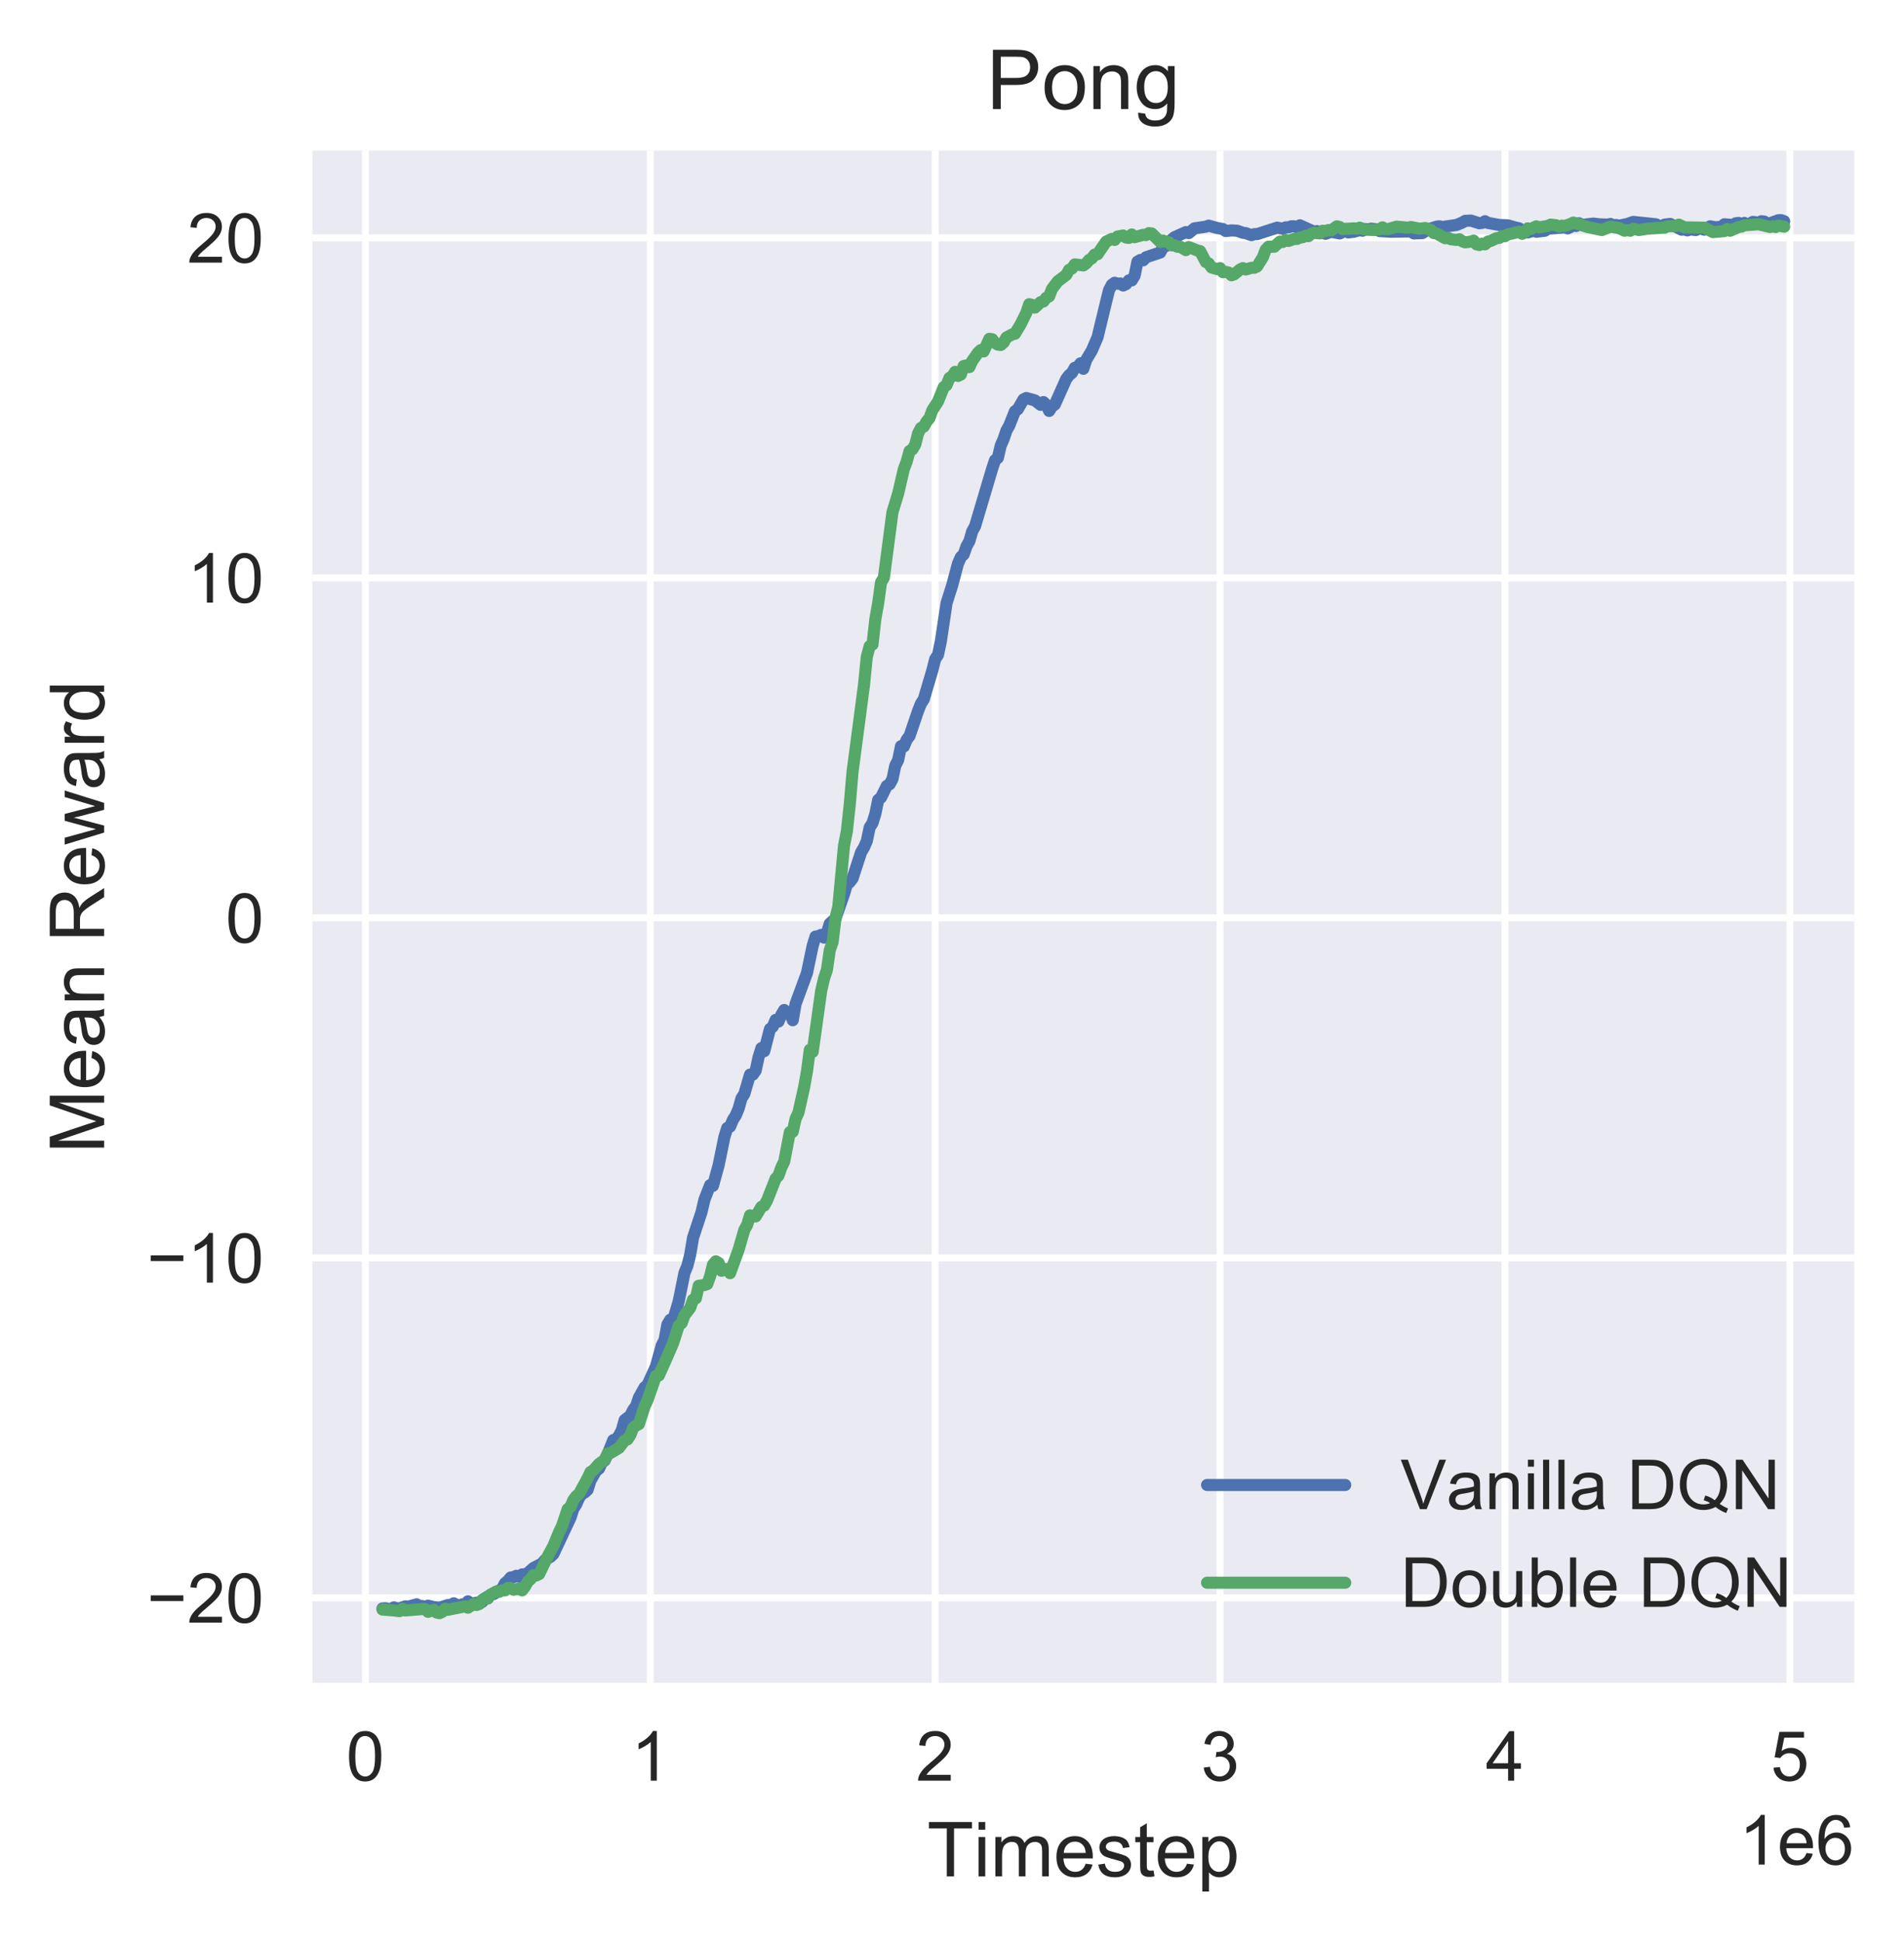 <?xml version="1.0" encoding="utf-8" standalone="no"?>
<!DOCTYPE svg PUBLIC "-//W3C//DTD SVG 1.1//EN"
  "http://www.w3.org/Graphics/SVG/1.1/DTD/svg11.dtd">
<!-- Created with matplotlib (https://matplotlib.org/) -->
<svg height="280.955pt" version="1.1" viewBox="0 0 275.622 280.955" width="275.622pt" xmlns="http://www.w3.org/2000/svg" xmlns:xlink="http://www.w3.org/1999/xlink">
 <defs>
  <style type="text/css">
*{stroke-linecap:butt;stroke-linejoin:round;}
  </style>
 </defs>
 <g id="figure_1">
  <g id="patch_1">
   <path d="M 0 280.955 
L 275.622 280.955 
L 275.622 0 
L 0 0 
z
" style="fill:#ffffff;"/>
  </g>
  <g id="axes_1">
   <g id="patch_2">
    <path d="M 45.222 243.549 
L 268.422 243.549 
L 268.422 21.789 
L 45.222 21.789 
z
" style="fill:#eaeaf2;"/>
   </g>
   <g id="matplotlib.axis_1">
    <g id="xtick_1">
     <g id="line2d_1">
      <path clip-path="url(#p933ae958e4)" d="M 52.893 243.549 
L 52.893 21.789 
" style="fill:none;stroke:#ffffff;stroke-linecap:round;"/>
     </g>
     <g id="line2d_2"/>
     <g id="text_1">
      <!-- 0 -->
      <defs>
       <path d="M 4.156 35.297 
Q 4.156 48 6.766 55.734 
Q 9.375 63.484 14.516 67.672 
Q 19.672 71.875 27.484 71.875 
Q 33.25 71.875 37.594 69.547 
Q 41.938 67.234 44.766 62.859 
Q 47.609 58.5 49.219 52.219 
Q 50.828 45.953 50.828 35.297 
Q 50.828 22.703 48.234 14.969 
Q 45.656 7.234 40.5 3 
Q 35.359 -1.219 27.484 -1.219 
Q 17.141 -1.219 11.234 6.203 
Q 4.156 15.141 4.156 35.297 
z
M 13.188 35.297 
Q 13.188 17.672 17.312 11.828 
Q 21.438 6 27.484 6 
Q 33.547 6 37.672 11.859 
Q 41.797 17.719 41.797 35.297 
Q 41.797 52.984 37.672 58.781 
Q 33.547 64.594 27.391 64.594 
Q 21.344 64.594 17.719 59.469 
Q 13.188 52.938 13.188 35.297 
z
" id="ArialMT-48"/>
      </defs>
      <g style="fill:#262626;" transform="translate(50.113 257.707)scale(0.1 -0.1)">
       <use xlink:href="#ArialMT-48"/>
      </g>
     </g>
    </g>
    <g id="xtick_2">
     <g id="line2d_3">
      <path clip-path="url(#p933ae958e4)" d="M 94.135 243.549 
L 94.135 21.789 
" style="fill:none;stroke:#ffffff;stroke-linecap:round;"/>
     </g>
     <g id="line2d_4"/>
     <g id="text_2">
      <!-- 1 -->
      <defs>
       <path d="M 37.25 0 
L 28.469 0 
L 28.469 56 
Q 25.297 52.984 20.141 49.953 
Q 14.984 46.922 10.891 45.406 
L 10.891 53.906 
Q 18.266 57.375 23.781 62.297 
Q 29.297 67.234 31.594 71.875 
L 37.25 71.875 
z
" id="ArialMT-49"/>
      </defs>
      <g style="fill:#262626;" transform="translate(91.355 257.707)scale(0.1 -0.1)">
       <use xlink:href="#ArialMT-49"/>
      </g>
     </g>
    </g>
    <g id="xtick_3">
     <g id="line2d_5">
      <path clip-path="url(#p933ae958e4)" d="M 135.377 243.549 
L 135.377 21.789 
" style="fill:none;stroke:#ffffff;stroke-linecap:round;"/>
     </g>
     <g id="line2d_6"/>
     <g id="text_3">
      <!-- 2 -->
      <defs>
       <path d="M 50.344 8.453 
L 50.344 0 
L 3.031 0 
Q 2.938 3.172 4.047 6.109 
Q 5.859 10.938 9.828 15.625 
Q 13.812 20.312 21.344 26.469 
Q 33.016 36.031 37.109 41.625 
Q 41.219 47.219 41.219 52.203 
Q 41.219 57.422 37.469 61 
Q 33.734 64.594 27.734 64.594 
Q 21.391 64.594 17.578 60.781 
Q 13.766 56.984 13.719 50.25 
L 4.688 51.172 
Q 5.609 61.281 11.656 66.578 
Q 17.719 71.875 27.938 71.875 
Q 38.234 71.875 44.234 66.156 
Q 50.25 60.453 50.25 52 
Q 50.25 47.703 48.484 43.547 
Q 46.734 39.406 42.656 34.812 
Q 38.578 30.219 29.109 22.219 
Q 21.188 15.578 18.938 13.203 
Q 16.703 10.844 15.234 8.453 
z
" id="ArialMT-50"/>
      </defs>
      <g style="fill:#262626;" transform="translate(132.596 257.707)scale(0.1 -0.1)">
       <use xlink:href="#ArialMT-50"/>
      </g>
     </g>
    </g>
    <g id="xtick_4">
     <g id="line2d_7">
      <path clip-path="url(#p933ae958e4)" d="M 176.618 243.549 
L 176.618 21.789 
" style="fill:none;stroke:#ffffff;stroke-linecap:round;"/>
     </g>
     <g id="line2d_8"/>
     <g id="text_4">
      <!-- 3 -->
      <defs>
       <path d="M 4.203 18.891 
L 12.984 20.062 
Q 14.5 12.594 18.141 9.297 
Q 21.781 6 27 6 
Q 33.203 6 37.469 10.297 
Q 41.75 14.594 41.75 20.953 
Q 41.75 27 37.797 30.922 
Q 33.844 34.859 27.734 34.859 
Q 25.25 34.859 21.531 33.891 
L 22.516 41.609 
Q 23.391 41.5 23.922 41.5 
Q 29.547 41.5 34.031 44.422 
Q 38.531 47.359 38.531 53.469 
Q 38.531 58.297 35.25 61.469 
Q 31.984 64.656 26.812 64.656 
Q 21.688 64.656 18.266 61.422 
Q 14.844 58.203 13.875 51.766 
L 5.078 53.328 
Q 6.688 62.156 12.391 67.016 
Q 18.109 71.875 26.609 71.875 
Q 32.469 71.875 37.391 69.359 
Q 42.328 66.844 44.938 62.5 
Q 47.562 58.156 47.562 53.266 
Q 47.562 48.641 45.062 44.828 
Q 42.578 41.016 37.703 38.766 
Q 44.047 37.312 47.562 32.688 
Q 51.078 28.078 51.078 21.141 
Q 51.078 11.766 44.234 5.25 
Q 37.406 -1.266 26.953 -1.266 
Q 17.531 -1.266 11.297 4.344 
Q 5.078 9.969 4.203 18.891 
z
" id="ArialMT-51"/>
      </defs>
      <g style="fill:#262626;" transform="translate(173.838 257.707)scale(0.1 -0.1)">
       <use xlink:href="#ArialMT-51"/>
      </g>
     </g>
    </g>
    <g id="xtick_5">
     <g id="line2d_9">
      <path clip-path="url(#p933ae958e4)" d="M 217.86 243.549 
L 217.86 21.789 
" style="fill:none;stroke:#ffffff;stroke-linecap:round;"/>
     </g>
     <g id="line2d_10"/>
     <g id="text_5">
      <!-- 4 -->
      <defs>
       <path d="M 32.328 0 
L 32.328 17.141 
L 1.266 17.141 
L 1.266 25.203 
L 33.938 71.578 
L 41.109 71.578 
L 41.109 25.203 
L 50.781 25.203 
L 50.781 17.141 
L 41.109 17.141 
L 41.109 0 
z
M 32.328 25.203 
L 32.328 57.469 
L 9.906 25.203 
z
" id="ArialMT-52"/>
      </defs>
      <g style="fill:#262626;" transform="translate(215.08 257.707)scale(0.1 -0.1)">
       <use xlink:href="#ArialMT-52"/>
      </g>
     </g>
    </g>
    <g id="xtick_6">
     <g id="line2d_11">
      <path clip-path="url(#p933ae958e4)" d="M 259.102 243.549 
L 259.102 21.789 
" style="fill:none;stroke:#ffffff;stroke-linecap:round;"/>
     </g>
     <g id="line2d_12"/>
     <g id="text_6">
      <!-- 5 -->
      <defs>
       <path d="M 4.156 18.75 
L 13.375 19.531 
Q 14.406 12.797 18.141 9.391 
Q 21.875 6 27.156 6 
Q 33.5 6 37.891 10.781 
Q 42.281 15.578 42.281 23.484 
Q 42.281 31 38.062 35.344 
Q 33.844 39.703 27 39.703 
Q 22.75 39.703 19.328 37.766 
Q 15.922 35.844 13.969 32.766 
L 5.719 33.844 
L 12.641 70.609 
L 48.25 70.609 
L 48.25 62.203 
L 19.672 62.203 
L 15.828 42.969 
Q 22.266 47.469 29.344 47.469 
Q 38.719 47.469 45.156 40.969 
Q 51.609 34.469 51.609 24.266 
Q 51.609 14.547 45.953 7.469 
Q 39.062 -1.219 27.156 -1.219 
Q 17.391 -1.219 11.203 4.25 
Q 5.031 9.719 4.156 18.75 
z
" id="ArialMT-53"/>
      </defs>
      <g style="fill:#262626;" transform="translate(256.321 257.707)scale(0.1 -0.1)">
       <use xlink:href="#ArialMT-53"/>
      </g>
     </g>
    </g>
    <g id="text_7">
     <!-- Timestep -->
     <defs>
      <path d="M 25.922 0 
L 25.922 63.141 
L 2.344 63.141 
L 2.344 71.578 
L 59.078 71.578 
L 59.078 63.141 
L 35.406 63.141 
L 35.406 0 
z
" id="ArialMT-84"/>
      <path d="M 6.641 61.469 
L 6.641 71.578 
L 15.438 71.578 
L 15.438 61.469 
z
M 6.641 0 
L 6.641 51.859 
L 15.438 51.859 
L 15.438 0 
z
" id="ArialMT-105"/>
      <path d="M 6.594 0 
L 6.594 51.859 
L 14.453 51.859 
L 14.453 44.578 
Q 16.891 48.391 20.938 50.703 
Q 25 53.031 30.172 53.031 
Q 35.938 53.031 39.625 50.641 
Q 43.312 48.25 44.828 43.953 
Q 50.984 53.031 60.844 53.031 
Q 68.562 53.031 72.703 48.75 
Q 76.859 44.484 76.859 35.594 
L 76.859 0 
L 68.109 0 
L 68.109 32.672 
Q 68.109 37.938 67.25 40.25 
Q 66.406 42.578 64.156 43.984 
Q 61.922 45.406 58.891 45.406 
Q 53.422 45.406 49.797 41.766 
Q 46.188 38.141 46.188 30.125 
L 46.188 0 
L 37.406 0 
L 37.406 33.688 
Q 37.406 39.547 35.25 42.469 
Q 33.109 45.406 28.219 45.406 
Q 24.516 45.406 21.359 43.453 
Q 18.219 41.5 16.797 37.734 
Q 15.375 33.984 15.375 26.906 
L 15.375 0 
z
" id="ArialMT-109"/>
      <path d="M 42.094 16.703 
L 51.172 15.578 
Q 49.031 7.625 43.219 3.219 
Q 37.406 -1.172 28.375 -1.172 
Q 17 -1.172 10.328 5.828 
Q 3.656 12.844 3.656 25.484 
Q 3.656 38.578 10.391 45.797 
Q 17.141 53.031 27.875 53.031 
Q 38.281 53.031 44.875 45.953 
Q 51.469 38.875 51.469 26.031 
Q 51.469 25.25 51.422 23.688 
L 12.75 23.688 
Q 13.234 15.141 17.578 10.594 
Q 21.922 6.062 28.422 6.062 
Q 33.25 6.062 36.672 8.594 
Q 40.094 11.141 42.094 16.703 
z
M 13.234 30.906 
L 42.188 30.906 
Q 41.609 37.453 38.875 40.719 
Q 34.672 45.797 27.984 45.797 
Q 21.922 45.797 17.797 41.75 
Q 13.672 37.703 13.234 30.906 
z
" id="ArialMT-101"/>
      <path d="M 3.078 15.484 
L 11.766 16.844 
Q 12.5 11.625 15.844 8.844 
Q 19.188 6.062 25.203 6.062 
Q 31.25 6.062 34.172 8.516 
Q 37.109 10.984 37.109 14.312 
Q 37.109 17.281 34.516 19 
Q 32.719 20.172 25.531 21.969 
Q 15.875 24.422 12.141 26.203 
Q 8.406 27.984 6.469 31.125 
Q 4.547 34.281 4.547 38.094 
Q 4.547 41.547 6.125 44.5 
Q 7.719 47.469 10.453 49.422 
Q 12.5 50.922 16.031 51.969 
Q 19.578 53.031 23.641 53.031 
Q 29.734 53.031 34.344 51.266 
Q 38.969 49.516 41.156 46.5 
Q 43.359 43.5 44.188 38.484 
L 35.594 37.312 
Q 35.016 41.312 32.203 43.547 
Q 29.391 45.797 24.266 45.797 
Q 18.219 45.797 15.625 43.797 
Q 13.031 41.797 13.031 39.109 
Q 13.031 37.406 14.109 36.031 
Q 15.188 34.625 17.484 33.688 
Q 18.797 33.203 25.25 31.453 
Q 34.578 28.953 38.25 27.359 
Q 41.938 25.781 44.031 22.75 
Q 46.141 19.734 46.141 15.234 
Q 46.141 10.844 43.578 6.953 
Q 41.016 3.078 36.172 0.953 
Q 31.344 -1.172 25.25 -1.172 
Q 15.141 -1.172 9.844 3.031 
Q 4.547 7.234 3.078 15.484 
z
" id="ArialMT-115"/>
      <path d="M 25.781 7.859 
L 27.047 0.094 
Q 23.344 -0.688 20.406 -0.688 
Q 15.625 -0.688 12.984 0.828 
Q 10.359 2.344 9.281 4.812 
Q 8.203 7.281 8.203 15.188 
L 8.203 45.016 
L 1.766 45.016 
L 1.766 51.859 
L 8.203 51.859 
L 8.203 64.703 
L 16.938 69.969 
L 16.938 51.859 
L 25.781 51.859 
L 25.781 45.016 
L 16.938 45.016 
L 16.938 14.703 
Q 16.938 10.938 17.406 9.859 
Q 17.875 8.797 18.922 8.156 
Q 19.969 7.516 21.922 7.516 
Q 23.391 7.516 25.781 7.859 
z
" id="ArialMT-116"/>
      <path d="M 6.594 -19.875 
L 6.594 51.859 
L 14.594 51.859 
L 14.594 45.125 
Q 17.438 49.078 21 51.047 
Q 24.562 53.031 29.641 53.031 
Q 36.281 53.031 41.359 49.609 
Q 46.438 46.188 49.016 39.953 
Q 51.609 33.734 51.609 26.312 
Q 51.609 18.359 48.75 11.984 
Q 45.906 5.609 40.453 2.219 
Q 35.016 -1.172 29 -1.172 
Q 24.609 -1.172 21.109 0.688 
Q 17.625 2.547 15.375 5.375 
L 15.375 -19.875 
z
M 14.547 25.641 
Q 14.547 15.625 18.594 10.844 
Q 22.656 6.062 28.422 6.062 
Q 34.281 6.062 38.453 11.016 
Q 42.625 15.969 42.625 26.375 
Q 42.625 36.281 38.547 41.203 
Q 34.469 46.141 28.812 46.141 
Q 23.188 46.141 18.859 40.891 
Q 14.547 35.641 14.547 25.641 
z
" id="ArialMT-112"/>
     </defs>
     <g style="fill:#262626;" transform="translate(134.209 271.568)scale(0.11 -0.11)">
      <use xlink:href="#ArialMT-84"/>
      <use x="61.037" xlink:href="#ArialMT-105"/>
      <use x="83.254" xlink:href="#ArialMT-109"/>
      <use x="166.555" xlink:href="#ArialMT-101"/>
      <use x="222.17" xlink:href="#ArialMT-115"/>
      <use x="272.17" xlink:href="#ArialMT-116"/>
      <use x="299.953" xlink:href="#ArialMT-101"/>
      <use x="355.568" xlink:href="#ArialMT-112"/>
     </g>
    </g>
    <g id="text_8">
     <!-- 1e6 -->
     <defs>
      <path d="M 49.75 54.047 
L 41.016 53.375 
Q 39.844 58.547 37.703 60.891 
Q 34.125 64.656 28.906 64.656 
Q 24.703 64.656 21.531 62.312 
Q 17.391 59.281 14.984 53.469 
Q 12.594 47.656 12.5 36.922 
Q 15.672 41.75 20.266 44.094 
Q 24.859 46.438 29.891 46.438 
Q 38.672 46.438 44.844 39.969 
Q 51.031 33.5 51.031 23.25 
Q 51.031 16.5 48.125 10.719 
Q 45.219 4.938 40.141 1.859 
Q 35.062 -1.219 28.609 -1.219 
Q 17.625 -1.219 10.688 6.859 
Q 3.766 14.938 3.766 33.5 
Q 3.766 54.25 11.422 63.672 
Q 18.109 71.875 29.438 71.875 
Q 37.891 71.875 43.281 67.141 
Q 48.688 62.406 49.75 54.047 
z
M 13.875 23.188 
Q 13.875 18.656 15.797 14.5 
Q 17.719 10.359 21.188 8.172 
Q 24.656 6 28.469 6 
Q 34.031 6 38.031 10.484 
Q 42.047 14.984 42.047 22.703 
Q 42.047 30.125 38.078 34.391 
Q 34.125 38.672 28.125 38.672 
Q 22.172 38.672 18.016 34.391 
Q 13.875 30.125 13.875 23.188 
z
" id="ArialMT-54"/>
     </defs>
     <g style="fill:#262626;" transform="translate(251.74 269.853)scale(0.1 -0.1)">
      <use xlink:href="#ArialMT-49"/>
      <use x="55.615" xlink:href="#ArialMT-101"/>
      <use x="111.23" xlink:href="#ArialMT-54"/>
     </g>
    </g>
   </g>
   <g id="matplotlib.axis_2">
    <g id="ytick_1">
     <g id="line2d_13">
      <path clip-path="url(#p933ae958e4)" d="M 45.222 231.255 
L 268.422 231.255 
" style="fill:none;stroke:#ffffff;stroke-linecap:round;"/>
     </g>
     <g id="line2d_14"/>
     <g id="text_9">
      <!-- −20 -->
      <defs>
       <path d="M 52.828 31.203 
L 5.562 31.203 
L 5.562 39.406 
L 52.828 39.406 
z
" id="ArialMT-8722"/>
      </defs>
      <g style="fill:#262626;" transform="translate(21.26 234.834)scale(0.1 -0.1)">
       <use xlink:href="#ArialMT-8722"/>
       <use x="58.398" xlink:href="#ArialMT-50"/>
       <use x="114.014" xlink:href="#ArialMT-48"/>
      </g>
     </g>
    </g>
    <g id="ytick_2">
     <g id="line2d_15">
      <path clip-path="url(#p933ae958e4)" d="M 45.222 182.048 
L 268.422 182.048 
" style="fill:none;stroke:#ffffff;stroke-linecap:round;"/>
     </g>
     <g id="line2d_16"/>
     <g id="text_10">
      <!-- −10 -->
      <g style="fill:#262626;" transform="translate(21.26 185.627)scale(0.1 -0.1)">
       <use xlink:href="#ArialMT-8722"/>
       <use x="58.398" xlink:href="#ArialMT-49"/>
       <use x="114.014" xlink:href="#ArialMT-48"/>
      </g>
     </g>
    </g>
    <g id="ytick_3">
     <g id="line2d_17">
      <path clip-path="url(#p933ae958e4)" d="M 45.222 132.842 
L 268.422 132.842 
" style="fill:none;stroke:#ffffff;stroke-linecap:round;"/>
     </g>
     <g id="line2d_18"/>
     <g id="text_11">
      <!-- 0 -->
      <g style="fill:#262626;" transform="translate(32.661 136.421)scale(0.1 -0.1)">
       <use xlink:href="#ArialMT-48"/>
      </g>
     </g>
    </g>
    <g id="ytick_4">
     <g id="line2d_19">
      <path clip-path="url(#p933ae958e4)" d="M 45.222 83.635 
L 268.422 83.635 
" style="fill:none;stroke:#ffffff;stroke-linecap:round;"/>
     </g>
     <g id="line2d_20"/>
     <g id="text_12">
      <!-- 10 -->
      <g style="fill:#262626;" transform="translate(27.1 87.214)scale(0.1 -0.1)">
       <use xlink:href="#ArialMT-49"/>
       <use x="55.615" xlink:href="#ArialMT-48"/>
      </g>
     </g>
    </g>
    <g id="ytick_5">
     <g id="line2d_21">
      <path clip-path="url(#p933ae958e4)" d="M 45.222 34.428 
L 268.422 34.428 
" style="fill:none;stroke:#ffffff;stroke-linecap:round;"/>
     </g>
     <g id="line2d_22"/>
     <g id="text_13">
      <!-- 20 -->
      <g style="fill:#262626;" transform="translate(27.1 38.007)scale(0.1 -0.1)">
       <use xlink:href="#ArialMT-50"/>
       <use x="55.615" xlink:href="#ArialMT-48"/>
      </g>
     </g>
    </g>
    <g id="text_14">
     <!-- Mean Reward -->
     <defs>
      <path d="M 7.422 0 
L 7.422 71.578 
L 21.688 71.578 
L 38.625 20.906 
Q 40.969 13.812 42.047 10.297 
Q 43.266 14.203 45.844 21.781 
L 62.984 71.578 
L 75.734 71.578 
L 75.734 0 
L 66.609 0 
L 66.609 59.906 
L 45.797 0 
L 37.25 0 
L 16.547 60.938 
L 16.547 0 
z
" id="ArialMT-77"/>
      <path d="M 40.438 6.391 
Q 35.547 2.25 31.031 0.531 
Q 26.516 -1.172 21.344 -1.172 
Q 12.797 -1.172 8.203 3 
Q 3.609 7.172 3.609 13.672 
Q 3.609 17.484 5.344 20.625 
Q 7.078 23.781 9.891 25.688 
Q 12.703 27.594 16.219 28.562 
Q 18.797 29.25 24.031 29.891 
Q 34.672 31.156 39.703 32.906 
Q 39.75 34.719 39.75 35.203 
Q 39.75 40.578 37.25 42.781 
Q 33.891 45.75 27.25 45.75 
Q 21.047 45.75 18.094 43.578 
Q 15.141 41.406 13.719 35.891 
L 5.125 37.062 
Q 6.297 42.578 8.984 45.969 
Q 11.672 49.359 16.75 51.188 
Q 21.828 53.031 28.516 53.031 
Q 35.156 53.031 39.297 51.469 
Q 43.453 49.906 45.406 47.531 
Q 47.359 45.172 48.141 41.547 
Q 48.578 39.312 48.578 33.453 
L 48.578 21.734 
Q 48.578 9.469 49.141 6.219 
Q 49.703 2.984 51.375 0 
L 42.188 0 
Q 40.828 2.734 40.438 6.391 
z
M 39.703 26.031 
Q 34.906 24.078 25.344 22.703 
Q 19.922 21.922 17.672 20.938 
Q 15.438 19.969 14.203 18.094 
Q 12.984 16.219 12.984 13.922 
Q 12.984 10.406 15.641 8.062 
Q 18.312 5.719 23.438 5.719 
Q 28.516 5.719 32.469 7.938 
Q 36.422 10.156 38.281 14.016 
Q 39.703 17 39.703 22.797 
z
" id="ArialMT-97"/>
      <path d="M 6.594 0 
L 6.594 51.859 
L 14.5 51.859 
L 14.5 44.484 
Q 20.219 53.031 31 53.031 
Q 35.688 53.031 39.625 51.344 
Q 43.562 49.656 45.516 46.922 
Q 47.469 44.188 48.25 40.438 
Q 48.734 37.984 48.734 31.891 
L 48.734 0 
L 39.938 0 
L 39.938 31.547 
Q 39.938 36.922 38.906 39.578 
Q 37.891 42.234 35.281 43.812 
Q 32.672 45.406 29.156 45.406 
Q 23.531 45.406 19.453 41.844 
Q 15.375 38.281 15.375 28.328 
L 15.375 0 
z
" id="ArialMT-110"/>
      <path id="ArialMT-32"/>
      <path d="M 7.859 0 
L 7.859 71.578 
L 39.594 71.578 
Q 49.172 71.578 54.141 69.641 
Q 59.125 67.719 62.109 62.828 
Q 65.094 57.953 65.094 52.047 
Q 65.094 44.438 60.156 39.203 
Q 55.219 33.984 44.922 32.562 
Q 48.688 30.766 50.641 29 
Q 54.781 25.203 58.5 19.484 
L 70.953 0 
L 59.031 0 
L 49.562 14.891 
Q 45.406 21.344 42.719 24.75 
Q 40.047 28.172 37.922 29.531 
Q 35.797 30.906 33.594 31.453 
Q 31.984 31.781 28.328 31.781 
L 17.328 31.781 
L 17.328 0 
z
M 17.328 39.984 
L 37.703 39.984 
Q 44.188 39.984 47.844 41.328 
Q 51.516 42.672 53.422 45.625 
Q 55.328 48.578 55.328 52.047 
Q 55.328 57.125 51.641 60.391 
Q 47.953 63.672 39.984 63.672 
L 17.328 63.672 
z
" id="ArialMT-82"/>
      <path d="M 16.156 0 
L 0.297 51.859 
L 9.375 51.859 
L 17.625 21.922 
L 20.703 10.797 
Q 20.906 11.625 23.391 21.484 
L 31.641 51.859 
L 40.672 51.859 
L 48.438 21.781 
L 51.031 11.859 
L 54 21.875 
L 62.891 51.859 
L 71.438 51.859 
L 55.219 0 
L 46.094 0 
L 37.844 31.062 
L 35.844 39.891 
L 25.344 0 
z
" id="ArialMT-119"/>
      <path d="M 6.5 0 
L 6.5 51.859 
L 14.406 51.859 
L 14.406 44 
Q 17.438 49.516 20 51.266 
Q 22.562 53.031 25.641 53.031 
Q 30.078 53.031 34.672 50.203 
L 31.641 42.047 
Q 28.422 43.953 25.203 43.953 
Q 22.312 43.953 20.016 42.219 
Q 17.719 40.484 16.75 37.406 
Q 15.281 32.719 15.281 27.156 
L 15.281 0 
z
" id="ArialMT-114"/>
      <path d="M 40.234 0 
L 40.234 6.547 
Q 35.297 -1.172 25.734 -1.172 
Q 19.531 -1.172 14.328 2.25 
Q 9.125 5.672 6.266 11.797 
Q 3.422 17.922 3.422 25.875 
Q 3.422 33.641 6 39.969 
Q 8.594 46.297 13.766 49.656 
Q 18.953 53.031 25.344 53.031 
Q 30.031 53.031 33.688 51.047 
Q 37.359 49.078 39.656 45.906 
L 39.656 71.578 
L 48.391 71.578 
L 48.391 0 
z
M 12.453 25.875 
Q 12.453 15.922 16.641 10.984 
Q 20.844 6.062 26.562 6.062 
Q 32.328 6.062 36.344 10.766 
Q 40.375 15.484 40.375 25.141 
Q 40.375 35.797 36.266 40.766 
Q 32.172 45.75 26.172 45.75 
Q 20.312 45.75 16.375 40.969 
Q 12.453 36.188 12.453 25.875 
z
" id="ArialMT-100"/>
     </defs>
     <g style="fill:#262626;" transform="translate(15.074 166.905)rotate(-90)scale(0.11 -0.11)">
      <use xlink:href="#ArialMT-77"/>
      <use x="83.301" xlink:href="#ArialMT-101"/>
      <use x="138.916" xlink:href="#ArialMT-97"/>
      <use x="194.531" xlink:href="#ArialMT-110"/>
      <use x="250.146" xlink:href="#ArialMT-32"/>
      <use x="277.93" xlink:href="#ArialMT-82"/>
      <use x="350.146" xlink:href="#ArialMT-101"/>
      <use x="405.762" xlink:href="#ArialMT-119"/>
      <use x="477.979" xlink:href="#ArialMT-97"/>
      <use x="533.594" xlink:href="#ArialMT-114"/>
      <use x="566.895" xlink:href="#ArialMT-100"/>
     </g>
    </g>
   </g>
   <g id="line2d_23">
    <path clip-path="url(#p933ae958e4)" d="M 55.368 232.793 
L 55.78 232.764 
L 56.605 232.947 
L 57.017 232.633 
L 57.43 232.78 
L 57.842 232.78 
L 58.667 232.485 
L 59.08 232.534 
L 60.317 232.19 
L 60.729 232.436 
L 61.142 232.436 
L 61.554 232.584 
L 61.966 232.387 
L 62.791 232.584 
L 63.616 232.682 
L 64.853 232.288 
L 65.266 232.288 
L 65.678 232.042 
L 66.503 232.485 
L 66.915 232.19 
L 67.328 232.338 
L 67.74 231.747 
L 68.153 232.092 
L 69.39 231.895 
L 69.802 231.846 
L 70.215 231.304 
L 71.04 230.812 
L 71.452 230.714 
L 72.689 229.926 
L 73.102 229.139 
L 73.514 228.795 
L 73.927 228.303 
L 74.339 228.253 
L 74.751 228.057 
L 75.164 228.204 
L 75.576 227.86 
L 75.989 227.86 
L 76.401 227.663 
L 77.226 226.925 
L 78.463 226.285 
L 78.876 225.793 
L 79.7 225.301 
L 80.113 224.907 
L 82.587 219.642 
L 83 218.363 
L 83.412 217.723 
L 83.825 216.788 
L 84.237 216.198 
L 84.649 216.001 
L 85.062 215.607 
L 85.474 214.279 
L 86.299 212.852 
L 86.711 212.557 
L 87.124 211.671 
L 87.536 211.376 
L 87.949 210.49 
L 88.774 208.423 
L 89.186 208.325 
L 89.598 207.783 
L 90.011 206.996 
L 90.423 205.52 
L 91.248 204.88 
L 91.66 204.044 
L 92.073 203.502 
L 92.485 202.272 
L 93.31 200.796 
L 93.723 200.452 
L 94.96 197.745 
L 95.785 194.744 
L 96.197 193.956 
L 96.609 191.693 
L 97.022 191.004 
L 97.434 191.102 
L 98.259 188.298 
L 99.084 184.213 
L 99.496 183.229 
L 99.909 181.605 
L 100.321 179.145 
L 101.558 175.405 
L 101.971 173.634 
L 102.796 171.518 
L 103.208 171.617 
L 104.033 168.615 
L 104.858 164.58 
L 105.27 163.251 
L 105.683 163.055 
L 106.095 162.07 
L 106.507 161.431 
L 106.92 160.447 
L 107.332 158.97 
L 107.745 158.331 
L 108.57 155.526 
L 108.982 155.526 
L 109.394 154.935 
L 109.807 153.016 
L 110.219 151.688 
L 110.632 152.131 
L 111.456 148.932 
L 111.869 148.588 
L 112.281 147.604 
L 112.694 147.85 
L 113.106 146.866 
L 113.519 146.177 
L 113.931 146.669 
L 114.343 146.521 
L 114.756 147.653 
L 115.168 145.291 
L 116.818 140.813 
L 117.643 136.877 
L 118.055 135.548 
L 118.468 135.499 
L 118.88 135.302 
L 119.292 135.696 
L 119.705 135.007 
L 120.117 133.678 
L 120.942 132.94 
L 122.179 129.397 
L 122.592 128.019 
L 123.004 127.675 
L 123.417 127.134 
L 124.654 123.345 
L 125.066 122.656 
L 125.479 121.721 
L 125.891 119.753 
L 126.303 119.113 
L 126.716 117.784 
L 127.128 115.767 
L 127.541 115.422 
L 128.366 113.749 
L 128.778 113.503 
L 129.19 112.765 
L 129.603 110.797 
L 130.015 110.01 
L 130.428 107.992 
L 130.84 108.041 
L 131.252 107.057 
L 131.665 106.516 
L 132.902 102.875 
L 133.315 101.841 
L 133.727 101.202 
L 134.964 97.019 
L 135.377 95.395 
L 135.789 94.756 
L 136.202 92.787 
L 137.026 87.276 
L 137.851 84.668 
L 138.676 81.568 
L 139.088 80.633 
L 139.501 80.24 
L 139.913 79.059 
L 140.326 78.321 
L 140.738 76.894 
L 141.151 76.155 
L 143.625 67.839 
L 144.037 66.609 
L 144.45 66.265 
L 144.862 64.493 
L 145.275 63.559 
L 145.687 62.328 
L 146.1 61.59 
L 146.924 59.524 
L 147.337 59.228 
L 148.162 57.801 
L 148.574 57.604 
L 149.811 57.949 
L 150.636 58.589 
L 151.049 58.195 
L 151.461 58.589 
L 151.873 59.474 
L 152.286 58.835 
L 152.698 58.539 
L 154.348 54.849 
L 154.76 54.308 
L 155.173 53.963 
L 155.585 53.225 
L 155.998 53.127 
L 156.41 52.585 
L 156.822 53.373 
L 157.235 52.093 
L 158.06 50.716 
L 158.884 48.796 
L 160.122 43.679 
L 160.534 42.006 
L 160.947 41.219 
L 161.359 40.923 
L 161.771 41.071 
L 162.184 41.022 
L 162.596 41.317 
L 163.009 41.12 
L 163.421 40.579 
L 163.833 40.579 
L 164.246 39.89 
L 164.658 37.873 
L 165.071 37.627 
L 165.483 37.676 
L 165.896 37.233 
L 167.958 36.544 
L 168.37 35.757 
L 168.782 35.609 
L 169.607 34.674 
L 170.02 34.33 
L 171.669 33.592 
L 172.082 33.739 
L 172.907 33.05 
L 174.556 32.804 
L 174.969 32.657 
L 176.206 33.001 
L 177.031 33.149 
L 177.443 33.444 
L 178.268 33.346 
L 179.093 33.395 
L 179.918 33.69 
L 180.33 33.739 
L 181.155 34.034 
L 181.567 33.887 
L 181.98 33.887 
L 184.867 32.952 
L 185.692 33.1 
L 186.104 32.903 
L 186.516 32.903 
L 186.929 32.755 
L 187.341 32.755 
L 187.754 32.903 
L 188.166 32.607 
L 190.228 33.542 
L 190.641 33.444 
L 191.878 33.838 
L 192.703 33.542 
L 193.94 33.788 
L 194.765 33.395 
L 195.177 33.641 
L 196.002 33.542 
L 196.827 33.296 
L 197.239 33.395 
L 197.652 33.149 
L 198.064 33.198 
L 198.476 33.1 
L 199.301 33.198 
L 199.714 33.444 
L 201.363 33.542 
L 204.25 33.493 
L 204.663 33.788 
L 205.9 33.739 
L 206.725 33.198 
L 207.962 32.804 
L 208.374 32.755 
L 208.787 32.854 
L 210.849 32.558 
L 211.674 32.214 
L 212.086 31.968 
L 212.911 31.919 
L 214.148 32.312 
L 214.561 32.263 
L 214.973 32.017 
L 215.386 32.263 
L 217.035 32.558 
L 218.272 32.607 
L 219.097 32.854 
L 219.922 33.05 
L 220.335 33.346 
L 220.747 33.395 
L 221.159 33.641 
L 221.984 33.395 
L 222.397 33.542 
L 223.634 33.395 
L 224.046 33.1 
L 225.284 33.001 
L 226.521 32.903 
L 226.933 33.05 
L 227.346 32.854 
L 227.758 32.411 
L 228.17 32.706 
L 228.583 32.312 
L 228.995 32.558 
L 230.645 32.361 
L 231.47 32.46 
L 232.707 32.509 
L 233.119 32.411 
L 233.532 32.607 
L 233.944 32.558 
L 234.357 32.657 
L 235.594 32.411 
L 236.419 32.115 
L 239.718 32.46 
L 240.131 32.706 
L 240.543 32.755 
L 240.955 32.509 
L 241.78 32.411 
L 243.43 33.247 
L 243.842 33.198 
L 244.255 33.346 
L 244.667 33.198 
L 245.492 33.296 
L 245.904 33.1 
L 246.317 33.1 
L 246.729 33.247 
L 247.554 32.755 
L 248.379 32.903 
L 249.204 32.804 
L 249.616 32.46 
L 250.853 32.558 
L 251.266 32.312 
L 251.678 32.263 
L 252.091 32.46 
L 252.503 32.263 
L 252.915 32.46 
L 253.328 32.361 
L 253.74 32.115 
L 254.565 32.214 
L 254.978 32.017 
L 255.39 32.066 
L 255.802 32.312 
L 256.215 32.312 
L 257.452 31.869 
L 257.864 31.869 
L 258.277 32.017 
L 258.277 32.017 
" style="fill:none;stroke:#4c72b0;stroke-linecap:round;stroke-width:1.75;"/>
   </g>
   <g id="line2d_24">
    <path clip-path="url(#p933ae958e4)" d="M 55.368 232.947 
L 57.017 233.076 
L 57.842 233.174 
L 58.255 232.83 
L 58.667 233.076 
L 61.142 232.879 
L 61.554 232.879 
L 61.966 233.273 
L 62.791 232.977 
L 63.204 233.371 
L 63.616 233.469 
L 64.029 233.273 
L 64.441 232.83 
L 64.853 232.977 
L 67.328 232.485 
L 67.74 232.682 
L 68.565 232.141 
L 68.978 232.288 
L 69.39 232.141 
L 69.802 231.55 
L 70.215 231.304 
L 70.627 231.353 
L 71.04 230.763 
L 71.864 230.32 
L 72.277 230.369 
L 72.689 230.173 
L 73.102 230.173 
L 73.514 229.828 
L 73.927 229.828 
L 74.339 230.074 
L 75.164 229.926 
L 75.576 230.173 
L 75.989 229.631 
L 76.401 228.893 
L 76.813 228.549 
L 77.226 227.958 
L 77.638 228.007 
L 78.051 227.811 
L 79.288 225.252 
L 80.113 223.726 
L 80.938 221.709 
L 81.35 220.872 
L 82.175 218.412 
L 82.587 218.068 
L 83 217.084 
L 83.412 216.542 
L 83.825 216.198 
L 85.062 213.934 
L 85.474 213.049 
L 85.887 212.803 
L 86.711 211.868 
L 87.536 211.277 
L 87.949 210.391 
L 88.361 210.293 
L 89.186 209.801 
L 89.598 209.555 
L 90.423 208.472 
L 90.836 208.325 
L 91.248 207.685 
L 91.66 206.652 
L 92.073 206.307 
L 92.485 206.11 
L 93.31 203.552 
L 93.723 202.666 
L 94.96 199.123 
L 95.372 199.074 
L 96.609 196.318 
L 97.434 194.399 
L 98.259 191.84 
L 98.672 191.496 
L 99.084 190.364 
L 99.909 189.282 
L 100.321 188.101 
L 100.734 187.904 
L 101.146 186.083 
L 101.971 185.985 
L 102.383 185.837 
L 102.796 184.705 
L 103.208 183.032 
L 103.621 182.54 
L 104.033 182.786 
L 104.445 183.918 
L 104.858 183.672 
L 105.27 183.672 
L 105.683 184.263 
L 106.92 180.867 
L 107.745 178.013 
L 108.157 177.275 
L 108.57 175.897 
L 108.982 176.045 
L 109.394 176.045 
L 110.219 174.667 
L 110.632 174.47 
L 111.044 173.732 
L 112.281 170.583 
L 112.694 170.14 
L 113.106 168.959 
L 113.519 168.123 
L 114.343 163.842 
L 114.756 163.793 
L 115.168 161.923 
L 115.581 161.037 
L 116.405 157.347 
L 116.818 155.034 
L 117.23 151.934 
L 117.643 152.229 
L 118.88 143.372 
L 119.292 141.6 
L 119.705 140.37 
L 120.117 137.516 
L 120.53 136.335 
L 120.942 132.891 
L 121.354 131.218 
L 122.179 122.41 
L 122.592 120.294 
L 123.004 116.505 
L 123.417 111.683 
L 125.066 99.184 
L 125.479 95.051 
L 125.891 93.525 
L 126.303 93.279 
L 126.716 89.589 
L 127.128 87.276 
L 127.541 84.275 
L 127.953 83.586 
L 129.19 74.138 
L 130.015 71.432 
L 130.84 67.889 
L 131.252 66.806 
L 131.665 65.281 
L 132.077 65.035 
L 132.49 64.346 
L 132.902 62.722 
L 133.315 61.935 
L 133.727 61.738 
L 134.139 61 
L 134.552 60.508 
L 134.964 59.376 
L 135.789 58.097 
L 136.614 56.03 
L 137.026 55.735 
L 137.439 54.701 
L 137.851 54.455 
L 138.264 53.816 
L 138.676 54.406 
L 139.088 54.209 
L 139.501 52.979 
L 139.913 52.881 
L 140.326 53.127 
L 140.738 52.241 
L 141.563 51.06 
L 141.975 50.666 
L 142.388 50.863 
L 143.213 49.043 
L 143.625 49.092 
L 144.037 49.633 
L 144.45 49.879 
L 144.862 49.928 
L 145.275 49.584 
L 145.687 48.846 
L 146.512 48.403 
L 146.924 48.304 
L 147.749 46.927 
L 148.574 45.254 
L 148.986 44.023 
L 149.399 44.122 
L 149.811 44.516 
L 150.636 43.728 
L 151.049 43.63 
L 151.461 43.089 
L 151.873 42.892 
L 152.286 41.809 
L 153.111 40.727 
L 154.348 39.792 
L 154.76 39.054 
L 155.173 38.857 
L 155.585 38.266 
L 156.822 38.414 
L 157.235 38.119 
L 157.647 37.627 
L 158.06 37.381 
L 158.472 36.839 
L 158.884 36.79 
L 160.122 34.969 
L 160.947 34.576 
L 161.359 34.723 
L 161.771 34.231 
L 162.596 34.084 
L 163.009 34.379 
L 163.421 34.428 
L 163.833 33.936 
L 164.246 34.33 
L 165.483 33.985 
L 165.896 34.034 
L 166.308 33.739 
L 166.72 33.788 
L 167.958 35.019 
L 168.37 34.822 
L 169.195 35.068 
L 169.607 35.511 
L 170.02 35.511 
L 170.432 35.708 
L 170.845 35.708 
L 171.669 36.2 
L 172.082 35.757 
L 173.319 36.249 
L 173.731 36.347 
L 174.556 37.922 
L 174.969 38.119 
L 175.381 38.709 
L 176.206 38.955 
L 176.618 38.808 
L 177.031 39.398 
L 177.443 39.349 
L 177.856 39.447 
L 178.268 39.841 
L 178.68 39.693 
L 179.505 39.004 
L 179.918 38.808 
L 180.33 39.004 
L 181.155 38.758 
L 181.567 38.758 
L 181.98 38.561 
L 182.805 37.233 
L 183.217 36.15 
L 183.629 35.708 
L 184.454 35.708 
L 185.279 34.969 
L 185.692 35.019 
L 186.104 34.723 
L 186.516 34.871 
L 187.341 34.576 
L 187.754 34.576 
L 188.166 34.379 
L 188.578 34.33 
L 188.991 34.133 
L 189.403 34.182 
L 189.816 33.838 
L 190.228 33.69 
L 191.053 33.788 
L 191.465 33.395 
L 191.878 33.444 
L 192.29 33.296 
L 192.703 33.346 
L 193.527 32.755 
L 193.94 32.854 
L 194.352 33.149 
L 196.002 33.05 
L 196.414 33.1 
L 196.827 32.952 
L 197.652 33.247 
L 198.889 33.296 
L 199.714 33.198 
L 200.126 32.903 
L 200.539 33.149 
L 200.951 33.149 
L 202.188 32.804 
L 203.838 32.952 
L 204.25 32.854 
L 205.488 33.1 
L 206.312 33.001 
L 207.137 33.296 
L 207.55 33.739 
L 207.962 33.788 
L 209.199 34.477 
L 209.612 34.428 
L 210.024 34.625 
L 210.849 34.723 
L 211.261 34.625 
L 211.674 34.92 
L 212.086 35.068 
L 212.911 34.969 
L 213.323 34.822 
L 213.736 35.363 
L 214.148 35.461 
L 214.561 35.265 
L 214.973 35.363 
L 215.386 34.969 
L 215.798 34.871 
L 216.623 34.477 
L 217.035 34.428 
L 217.448 34.182 
L 217.86 34.182 
L 218.272 33.936 
L 219.922 33.542 
L 220.335 33.838 
L 220.747 33.641 
L 221.159 33.05 
L 221.572 33.149 
L 222.397 32.755 
L 222.809 32.903 
L 224.046 32.706 
L 224.459 32.509 
L 225.284 32.607 
L 225.696 32.804 
L 226.108 32.657 
L 226.521 32.706 
L 227.346 32.411 
L 227.758 32.214 
L 229.82 32.854 
L 231.882 33.296 
L 233.119 32.804 
L 234.357 33.001 
L 235.182 33.395 
L 235.594 33.296 
L 236.006 33.395 
L 236.419 33.1 
L 237.244 33.296 
L 238.481 33.1 
L 240.543 32.952 
L 240.955 32.952 
L 241.368 32.755 
L 242.605 32.706 
L 243.017 32.509 
L 243.842 32.903 
L 246.729 32.952 
L 247.966 33.592 
L 249.616 33.444 
L 250.029 33.149 
L 250.441 33.395 
L 251.678 32.854 
L 252.091 32.804 
L 252.503 32.607 
L 254.565 32.46 
L 256.215 32.854 
L 256.627 32.755 
L 257.04 32.854 
L 257.452 32.657 
L 258.277 32.804 
L 258.277 32.804 
" style="fill:none;stroke:#55a868;stroke-linecap:round;stroke-width:1.75;"/>
   </g>
   <g id="patch_3">
    <path d="M 45.222 243.549 
L 45.222 21.789 
" style="fill:none;"/>
   </g>
   <g id="patch_4">
    <path d="M 268.422 243.549 
L 268.422 21.789 
" style="fill:none;"/>
   </g>
   <g id="patch_5">
    <path d="M 45.222 243.549 
L 268.422 243.549 
" style="fill:none;"/>
   </g>
   <g id="patch_6">
    <path d="M 45.222 21.789 
L 268.422 21.789 
" style="fill:none;"/>
   </g>
   <g id="text_15">
    <!-- Pong -->
    <defs>
     <path d="M 7.719 0 
L 7.719 71.578 
L 34.719 71.578 
Q 41.844 71.578 45.609 70.906 
Q 50.875 70.016 54.438 67.547 
Q 58.016 65.094 60.188 60.641 
Q 62.359 56.203 62.359 50.875 
Q 62.359 41.75 56.547 35.422 
Q 50.734 29.109 35.547 29.109 
L 17.188 29.109 
L 17.188 0 
z
M 17.188 37.547 
L 35.688 37.547 
Q 44.875 37.547 48.734 40.969 
Q 52.594 44.391 52.594 50.594 
Q 52.594 55.078 50.312 58.266 
Q 48.047 61.469 44.344 62.5 
Q 41.938 63.141 35.5 63.141 
L 17.188 63.141 
z
" id="ArialMT-80"/>
     <path d="M 3.328 25.922 
Q 3.328 40.328 11.328 47.266 
Q 18.016 53.031 27.641 53.031 
Q 38.328 53.031 45.109 46.016 
Q 51.906 39.016 51.906 26.656 
Q 51.906 16.656 48.906 10.906 
Q 45.906 5.172 40.156 2 
Q 34.422 -1.172 27.641 -1.172 
Q 16.75 -1.172 10.031 5.812 
Q 3.328 12.797 3.328 25.922 
z
M 12.359 25.922 
Q 12.359 15.969 16.703 11.016 
Q 21.047 6.062 27.641 6.062 
Q 34.188 6.062 38.531 11.031 
Q 42.875 16.016 42.875 26.219 
Q 42.875 35.844 38.5 40.797 
Q 34.125 45.75 27.641 45.75 
Q 21.047 45.75 16.703 40.812 
Q 12.359 35.891 12.359 25.922 
z
" id="ArialMT-111"/>
     <path d="M 4.984 -4.297 
L 13.531 -5.562 
Q 14.062 -9.516 16.5 -11.328 
Q 19.781 -13.766 25.438 -13.766 
Q 31.547 -13.766 34.859 -11.328 
Q 38.188 -8.891 39.359 -4.5 
Q 40.047 -1.812 39.984 6.781 
Q 34.234 0 25.641 0 
Q 14.938 0 9.078 7.719 
Q 3.219 15.438 3.219 26.219 
Q 3.219 33.641 5.906 39.906 
Q 8.594 46.188 13.688 49.609 
Q 18.797 53.031 25.688 53.031 
Q 34.859 53.031 40.828 45.609 
L 40.828 51.859 
L 48.922 51.859 
L 48.922 7.031 
Q 48.922 -5.078 46.453 -10.125 
Q 44 -15.188 38.641 -18.109 
Q 33.297 -21.047 25.484 -21.047 
Q 16.219 -21.047 10.5 -16.875 
Q 4.781 -12.703 4.984 -4.297 
z
M 12.25 26.859 
Q 12.25 16.656 16.297 11.969 
Q 20.359 7.281 26.469 7.281 
Q 32.516 7.281 36.609 11.938 
Q 40.719 16.609 40.719 26.562 
Q 40.719 36.078 36.5 40.906 
Q 32.281 45.75 26.312 45.75 
Q 20.453 45.75 16.344 40.984 
Q 12.25 36.234 12.25 26.859 
z
" id="ArialMT-103"/>
    </defs>
    <g style="fill:#262626;" transform="translate(142.81 15.789)scale(0.12 -0.12)">
     <use xlink:href="#ArialMT-80"/>
     <use x="66.699" xlink:href="#ArialMT-111"/>
     <use x="122.314" xlink:href="#ArialMT-110"/>
     <use x="177.93" xlink:href="#ArialMT-103"/>
    </g>
   </g>
   <g id="legend_1">
    <g id="line2d_25">
     <path d="M 174.735 214.917 
L 194.735 214.917 
" style="fill:none;stroke:#4c72b0;stroke-linecap:round;stroke-width:1.75;"/>
    </g>
    <g id="line2d_26"/>
    <g id="text_16">
     <!-- Vanilla DQN -->
     <defs>
      <path d="M 28.172 0 
L 0.438 71.578 
L 10.688 71.578 
L 29.297 19.578 
Q 31.547 13.328 33.062 7.859 
Q 34.719 13.719 36.922 19.578 
L 56.25 71.578 
L 65.922 71.578 
L 37.891 0 
z
" id="ArialMT-86"/>
      <path d="M 6.391 0 
L 6.391 71.578 
L 15.188 71.578 
L 15.188 0 
z
" id="ArialMT-108"/>
      <path d="M 7.719 0 
L 7.719 71.578 
L 32.375 71.578 
Q 40.719 71.578 45.125 70.562 
Q 51.266 69.141 55.609 65.438 
Q 61.281 60.641 64.078 53.188 
Q 66.891 45.75 66.891 36.188 
Q 66.891 28.031 64.984 21.734 
Q 63.094 15.438 60.109 11.297 
Q 57.125 7.172 53.578 4.797 
Q 50.047 2.438 45.047 1.219 
Q 40.047 0 33.547 0 
z
M 17.188 8.453 
L 32.469 8.453 
Q 39.547 8.453 43.578 9.766 
Q 47.609 11.078 50 13.484 
Q 53.375 16.844 55.25 22.531 
Q 57.125 28.219 57.125 36.328 
Q 57.125 47.562 53.438 53.594 
Q 49.75 59.625 44.484 61.672 
Q 40.672 63.141 32.234 63.141 
L 17.188 63.141 
z
" id="ArialMT-68"/>
      <path d="M 61.969 7.672 
Q 68.562 3.125 74.125 1.031 
L 71.344 -5.562 
Q 63.625 -2.781 55.953 3.219 
Q 48 -1.219 38.375 -1.219 
Q 28.656 -1.219 20.75 3.469 
Q 12.844 8.156 8.562 16.641 
Q 4.297 25.141 4.297 35.797 
Q 4.297 46.391 8.594 55.078 
Q 12.891 63.766 20.828 68.312 
Q 28.766 72.859 38.578 72.859 
Q 48.484 72.859 56.438 68.141 
Q 64.406 63.422 68.578 54.953 
Q 72.75 46.484 72.75 35.844 
Q 72.75 27 70.062 19.938 
Q 67.391 12.891 61.969 7.672 
z
M 41.109 19.781 
Q 49.312 17.484 54.641 12.938 
Q 62.984 20.562 62.984 35.844 
Q 62.984 44.531 60.031 51.016 
Q 57.078 57.516 51.391 61.109 
Q 45.703 64.703 38.625 64.703 
Q 28.031 64.703 21.047 57.453 
Q 14.062 50.203 14.062 35.797 
Q 14.062 21.828 20.969 14.359 
Q 27.875 6.891 38.625 6.891 
Q 43.703 6.891 48.188 8.797 
Q 43.75 11.672 38.812 12.891 
z
" id="ArialMT-81"/>
      <path d="M 7.625 0 
L 7.625 71.578 
L 17.328 71.578 
L 54.938 15.375 
L 54.938 71.578 
L 64.016 71.578 
L 64.016 0 
L 54.297 0 
L 16.703 56.25 
L 16.703 0 
z
" id="ArialMT-78"/>
     </defs>
     <g style="fill:#262626;" transform="translate(202.735 218.417)scale(0.1 -0.1)">
      <use xlink:href="#ArialMT-86"/>
      <use x="66.59" xlink:href="#ArialMT-97"/>
      <use x="122.205" xlink:href="#ArialMT-110"/>
      <use x="177.82" xlink:href="#ArialMT-105"/>
      <use x="200.037" xlink:href="#ArialMT-108"/>
      <use x="222.254" xlink:href="#ArialMT-108"/>
      <use x="244.471" xlink:href="#ArialMT-97"/>
      <use x="300.086" xlink:href="#ArialMT-32"/>
      <use x="327.869" xlink:href="#ArialMT-68"/>
      <use x="400.086" xlink:href="#ArialMT-81"/>
      <use x="477.869" xlink:href="#ArialMT-78"/>
     </g>
    </g>
    <g id="line2d_27">
     <path d="M 174.735 229.062 
L 194.735 229.062 
" style="fill:none;stroke:#55a868;stroke-linecap:round;stroke-width:1.75;"/>
    </g>
    <g id="line2d_28"/>
    <g id="text_17">
     <!-- Double DQN -->
     <defs>
      <path d="M 40.578 0 
L 40.578 7.625 
Q 34.516 -1.172 24.125 -1.172 
Q 19.531 -1.172 15.547 0.578 
Q 11.578 2.344 9.641 5 
Q 7.719 7.672 6.938 11.531 
Q 6.391 14.109 6.391 19.734 
L 6.391 51.859 
L 15.188 51.859 
L 15.188 23.094 
Q 15.188 16.219 15.719 13.812 
Q 16.547 10.359 19.234 8.375 
Q 21.922 6.391 25.875 6.391 
Q 29.828 6.391 33.297 8.422 
Q 36.766 10.453 38.203 13.938 
Q 39.656 17.438 39.656 24.078 
L 39.656 51.859 
L 48.438 51.859 
L 48.438 0 
z
" id="ArialMT-117"/>
      <path d="M 14.703 0 
L 6.547 0 
L 6.547 71.578 
L 15.328 71.578 
L 15.328 46.047 
Q 20.906 53.031 29.547 53.031 
Q 34.328 53.031 38.594 51.094 
Q 42.875 49.172 45.625 45.672 
Q 48.391 42.188 49.953 37.25 
Q 51.516 32.328 51.516 26.703 
Q 51.516 13.375 44.922 6.094 
Q 38.328 -1.172 29.109 -1.172 
Q 19.922 -1.172 14.703 6.5 
z
M 14.594 26.312 
Q 14.594 17 17.141 12.844 
Q 21.297 6.062 28.375 6.062 
Q 34.125 6.062 38.328 11.062 
Q 42.531 16.062 42.531 25.984 
Q 42.531 36.141 38.5 40.969 
Q 34.469 45.797 28.766 45.797 
Q 23 45.797 18.797 40.797 
Q 14.594 35.797 14.594 26.312 
z
" id="ArialMT-98"/>
     </defs>
     <g style="fill:#262626;" transform="translate(202.735 232.562)scale(0.1 -0.1)">
      <use xlink:href="#ArialMT-68"/>
      <use x="72.217" xlink:href="#ArialMT-111"/>
      <use x="127.832" xlink:href="#ArialMT-117"/>
      <use x="183.447" xlink:href="#ArialMT-98"/>
      <use x="239.062" xlink:href="#ArialMT-108"/>
      <use x="261.279" xlink:href="#ArialMT-101"/>
      <use x="316.895" xlink:href="#ArialMT-32"/>
      <use x="344.678" xlink:href="#ArialMT-68"/>
      <use x="416.895" xlink:href="#ArialMT-81"/>
      <use x="494.678" xlink:href="#ArialMT-78"/>
     </g>
    </g>
   </g>
  </g>
 </g>
 <defs>
  <clipPath id="p933ae958e4">
   <rect height="221.76" width="223.2" x="45.222" y="21.789"/>
  </clipPath>
 </defs>
</svg>
